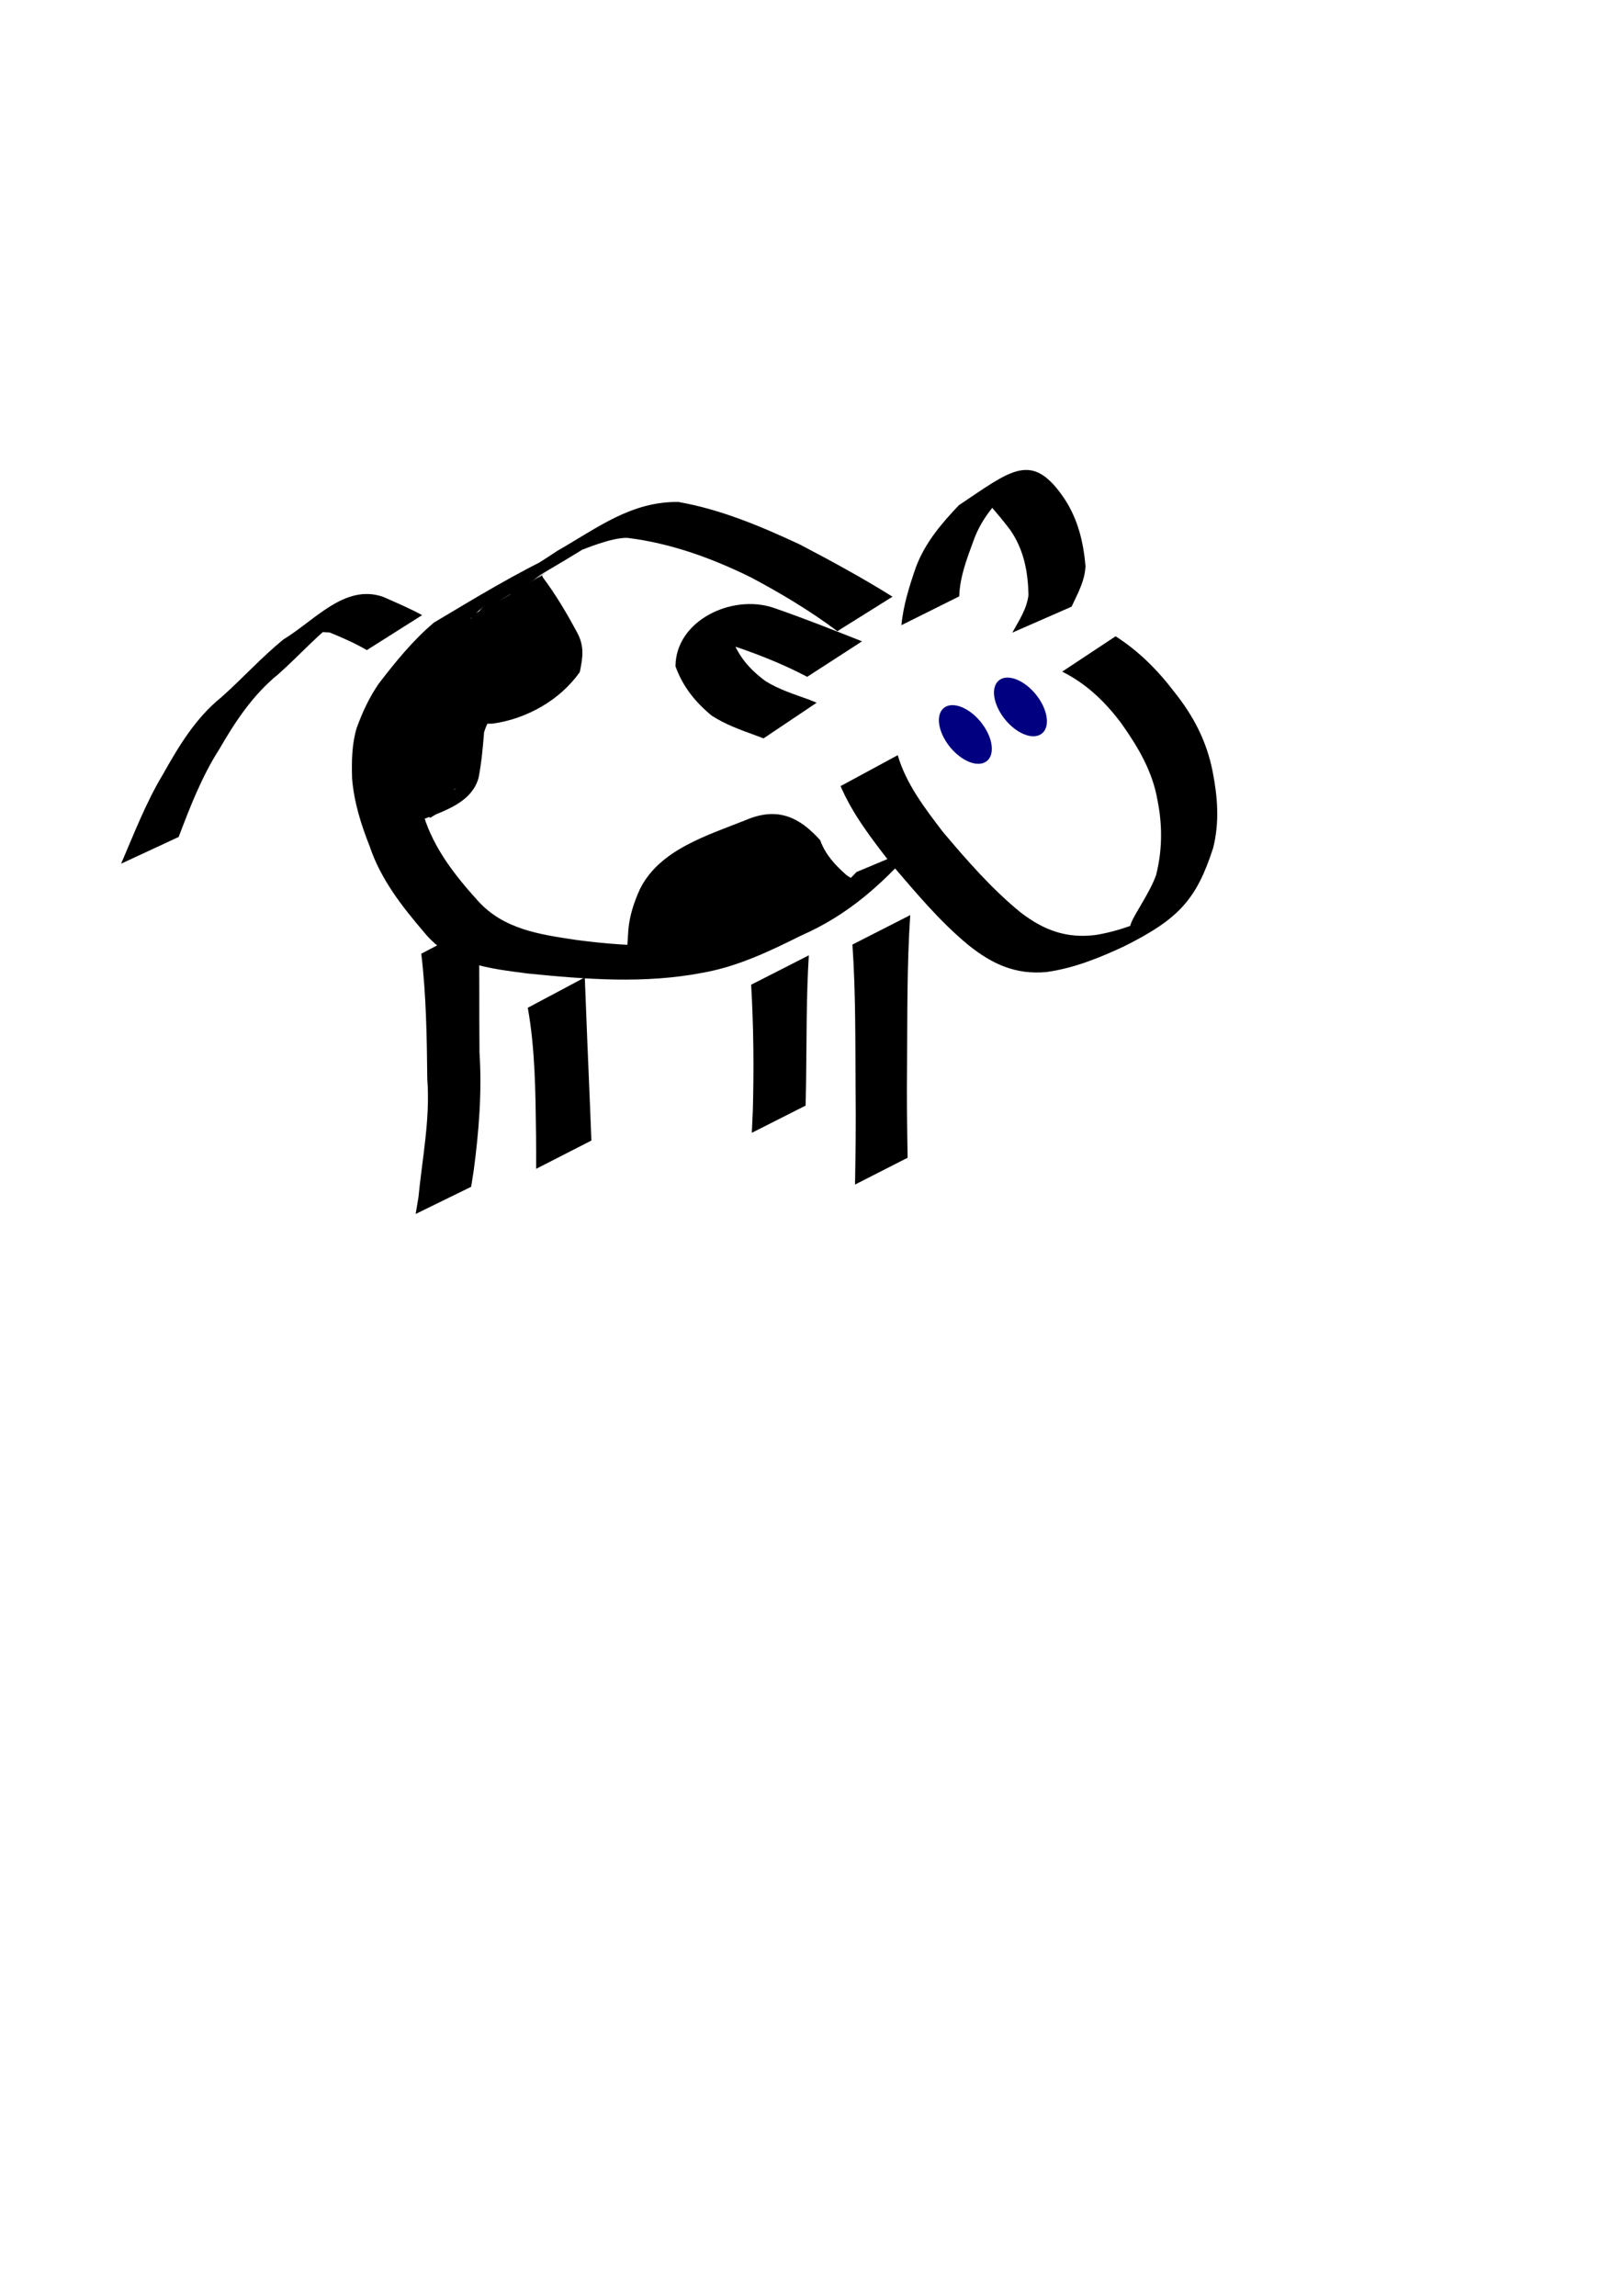 <?xml version="1.0" encoding="UTF-8" standalone="no"?>
<!-- Created with Inkscape (http://www.inkscape.org/) -->
<svg
   xmlns:dc="http://purl.org/dc/elements/1.1/"
   xmlns:cc="http://web.resource.org/cc/"
   xmlns:rdf="http://www.w3.org/1999/02/22-rdf-syntax-ns#"
   xmlns:svg="http://www.w3.org/2000/svg"
   xmlns="http://www.w3.org/2000/svg"
   xmlns:sodipodi="http://sodipodi.sourceforge.net/DTD/sodipodi-0.dtd"
   xmlns:inkscape="http://www.inkscape.org/namespaces/inkscape"
   width="744.094"
   height="1052.362"
   id="svg2"
   sodipodi:version="0.32"
   inkscape:version="0.45.1"
   sodipodi:docbase="/home/nick/work/xcowsay"
   sodipodi:docname="cow.svg"
   inkscape:output_extension="org.inkscape.output.svg.inkscape"
   inkscape:export-filename="/home/nick/work/xcowsay/cow.png"
   inkscape:export-xdpi="90"
   inkscape:export-ydpi="90">
  <defs
     id="defs4" />
  <sodipodi:namedview
     id="base"
     pagecolor="#ffffff"
     bordercolor="#666666"
     borderopacity="1.0"
     gridtolerance="10000"
     guidetolerance="10"
     objecttolerance="10"
     inkscape:pageopacity="0.0"
     inkscape:pageshadow="2"
     inkscape:zoom="0.35"
     inkscape:cx="375"
     inkscape:cy="773.52898"
     inkscape:document-units="px"
     inkscape:current-layer="layer1"
     inkscape:window-width="1002"
     inkscape:window-height="801"
     inkscape:window-x="200"
     inkscape:window-y="71" />
  <g
     inkscape:label="Layer 1"
     inkscape:groupmode="layer"
     id="layer1">
    <path
       style="fill:#000000;fill-opacity:1;fill-rule:nonzero;stroke:none;stroke-width:1px;stroke-linecap:butt;stroke-linejoin:miter;stroke-opacity:1"
       id="path2160"
       d="M 383.909,289.323 C 371.259,279.884 357.763,271.785 343.819,264.432 C 326.033,255.712 307.265,248.937 287.555,246.547 C 273.384,246.244 239.97,266.266 282.7,242.024 C 266.808,252.373 250.712,261.844 234.201,271.374 C 223.591,275.75 181.742,299.484 225.695,274.921 C 215.564,282.238 207.892,292.122 200.301,301.889 C 195.988,307.935 192.828,314.49 190.184,321.382 C 187.578,328.528 187.411,335.971 187.491,343.455 C 187.997,353.941 190.957,364.128 194.281,374.026 C 199.005,389.064 208.524,401.189 218.899,412.698 C 230.764,425.962 247.087,428.273 263.914,430.818 C 290.784,434.425 317.375,434.787 343.891,429.373 C 360.343,426.222 375.085,418.385 389.809,410.82 C 347.89,439.302 384.089,409.156 392.696,399.715 L 419.346,388.549 C 403.985,405.543 389.065,419.299 367.162,428.906 C 352.726,436.105 338.083,443.101 322.034,445.915 C 295.47,451.006 268.854,448.939 242.033,446.252 C 224.259,443.922 206.47,442.151 194.502,427.431 C 184.274,415.471 174.473,402.956 169.436,387.806 C 165.496,377.899 162.29,367.555 161.422,356.886 C 161.195,349.121 161.261,341.397 163.47,333.856 C 166.081,326.626 169.228,319.793 173.603,313.423 C 181.273,303.428 189.265,293.586 198.918,285.393 C 217.808,274.163 236.481,262.704 256.419,253.416 C 216.754,276.614 246.862,258.387 255.606,252.449 C 274.259,241.754 289.292,229.918 310.942,230.075 C 330.416,233.489 348.73,241.212 366.584,249.52 C 381.021,257.09 395.368,264.862 409.191,273.513 L 383.909,289.323 z " />
    <path
       style="fill:#000000;fill-opacity:1;fill-rule:nonzero;stroke:none;stroke-width:1px;stroke-linecap:butt;stroke-linejoin:miter;stroke-opacity:1"
       id="path2162"
       d="M 370.08,310.237 C 357.587,303.673 344.413,298.656 330.977,294.398 C 298.106,297.502 338.519,275.079 335.355,291.911 C 338.32,300.761 343.77,306.945 351.084,312.297 C 357.269,316.107 364.194,318.266 370.972,320.724 C 372.121,321.188 373.27,321.652 374.419,322.116 L 350.045,338.468 C 348.896,338.03 347.746,337.591 346.596,337.153 C 339.631,334.639 332.636,332.129 326.365,328.095 C 318.808,321.893 313.094,314.841 309.688,305.422 C 309.791,284.472 335.399,272.299 354.376,278.513 C 368.149,283.253 381.68,288.61 395.219,293.971 L 370.08,310.237 z " />
    <path
       style="fill:#000000;fill-opacity:1;fill-rule:nonzero;stroke:none;stroke-width:1px;stroke-linecap:butt;stroke-linejoin:miter;stroke-opacity:1"
       id="path2164"
       d="M 413.271,286.571 C 414.153,277.341 416.935,268.628 419.928,259.949 C 424.121,248.809 431.568,240.022 439.634,231.571 C 463.795,215.433 473.058,206.597 487.888,228.428 C 494.2,237.939 496.698,248.398 497.671,259.483 C 497.391,266.267 494.071,272.107 491.286,278.087 L 464.131,289.984 C 467.119,284.49 470.815,279.13 471.523,272.676 C 471.286,262.059 469.444,252.068 463.208,242.996 C 449.17,224.341 448.131,231.426 466.616,220.556 C 458.176,228.452 450.284,236.623 446.336,247.814 C 443.294,256.092 440.065,264.377 439.781,273.365 L 413.271,286.571 z " />
    <path
       style="fill:#000000;fill-opacity:1;fill-rule:nonzero;stroke:none;stroke-width:1px;stroke-linecap:butt;stroke-linejoin:miter;stroke-opacity:1"
       id="path2170"
       d="M 411.586,346.164 C 415.405,359.335 424.058,370.541 432.28,381.327 C 443.309,394.391 454.667,407.445 467.951,418.274 C 478.722,426.544 489.182,430.297 502.538,428.548 C 515.08,426.476 526.595,421.473 537.727,415.657 C 502.347,439.321 524.626,416.718 530.052,401.046 C 532.895,389.697 532.98,378.433 530.711,367.013 C 528.45,353.689 521.899,342.635 514.254,331.813 C 506.809,321.753 498.091,313.408 486.974,307.867 L 511.466,291.667 C 522.099,298.443 530.882,307.288 538.545,317.392 C 547.215,328.243 553.197,339.745 555.934,353.537 C 558.249,365.352 559.151,376.769 556.212,388.626 C 548.593,412.207 540.586,421.24 515.161,433.884 C 503.805,439.17 492.167,443.873 479.623,445.579 C 465.642,446.816 454.989,442.017 444.039,433.254 C 430.643,422.223 419.55,408.741 408.266,395.619 C 399.692,384.591 390.885,373.22 385.381,360.335 L 411.586,346.164 z " />
    <path
       style="fill:#000000;fill-opacity:1;fill-rule:nonzero;stroke:none;stroke-width:1px;stroke-linecap:butt;stroke-linejoin:miter;stroke-opacity:1"
       id="path2172"
       d="M 219.487,423.366 C 219.913,443.035 219.632,462.71 219.83,482.383 C 221.009,500.514 219.576,518.479 217.196,536.423 C 216.802,538.951 216.408,541.478 216.015,544.006 L 190.56,556.464 C 190.981,553.972 191.401,551.48 191.822,548.987 C 193.584,530.887 197.293,512.942 195.898,494.609 C 195.692,475.447 195.423,456.205 193.139,437.16 L 219.487,423.366 z " />
    <path
       style="fill:#000000;fill-opacity:1;fill-rule:nonzero;stroke:none;stroke-width:1px;stroke-linecap:butt;stroke-linejoin:miter;stroke-opacity:1"
       id="path2174"
       d="M 268.11,448.033 C 268.888,467.838 269.651,487.653 270.527,507.46 C 270.968,518.072 270.768,512.956 271.133,522.809 L 245.798,535.775 C 245.808,525.755 245.818,530.957 245.762,520.169 C 245.492,500.736 245.396,481.131 241.974,461.947 L 268.11,448.033 z " />
    <path
       style="fill:#000000;fill-opacity:1;fill-rule:nonzero;stroke:none;stroke-width:1px;stroke-linecap:butt;stroke-linejoin:miter;stroke-opacity:1"
       id="path2176"
       d="M 370.818,437.909 C 369.62,457.41 369.847,476.961 369.55,496.489 C 369.484,499.921 369.418,503.354 369.352,506.786 L 344.686,519.254 C 344.842,515.787 344.999,512.321 345.155,508.854 C 345.67,489.704 345.505,470.511 344.37,451.384 L 370.818,437.909 z " />
    <path
       style="fill:#000000;fill-opacity:1;fill-rule:nonzero;stroke:none;stroke-width:1px;stroke-linecap:butt;stroke-linejoin:miter;stroke-opacity:1"
       id="path2178"
       d="M 417.312,419.47 C 415.792,442.425 416.018,465.455 415.862,488.448 C 415.653,502.531 415.889,516.613 416.117,530.693 L 392.005,542.979 C 392.231,528.812 392.469,514.643 392.26,500.474 C 392.107,477.974 392.361,455.432 390.81,432.974 L 417.312,419.47 z " />
    <path
       style="fill:#000000;fill-opacity:1;fill-rule:nonzero;stroke:none;stroke-width:1px;stroke-linecap:butt;stroke-linejoin:miter;stroke-opacity:1"
       id="path2182"
       d="M 168.186,297.999 C 162.73,294.81 156.962,292.301 151.131,289.915 C 133.974,289.171 145.229,288.633 156.852,282.493 C 146.24,290.208 137.512,300.226 127.695,308.953 C 116.013,318.375 107.864,330.725 100.446,343.572 C 92.465,356.032 87.141,369.882 81.917,383.646 L 55.522,395.902 C 61.48,382.127 66.862,367.965 74.621,355.088 C 81.938,342.062 89.625,329.182 101.419,319.656 C 111.134,311.024 119.932,301.267 129.887,293.146 C 144.437,284.318 158.043,267.557 175.546,273.549 C 181.609,276.2 187.712,278.813 193.535,281.966 L 168.186,297.999 z " />
    <path
       style="fill:#000000"
       id="path2206"
       d="M 248.704,264.44 C 254.687,272.339 259.693,280.864 264.389,289.553 C 268.08,296.122 267.207,301.366 265.804,308.081 C 256.718,320.976 241.443,329.53 225.843,331.707 C 218.627,331.616 212.162,332.882 205.684,335.884 C 240.189,313.455 226.726,320.6 221.937,335.644 C 221.393,342.66 220.747,349.554 219.432,356.473 C 215.521,370.717 197.046,373.137 185.594,379.213 L 209.224,361.259 C 204.063,364.458 188.877,373.865 192.878,369.298 C 194.433,362.418 195.455,355.663 195.402,348.578 C 199.188,329.233 206.077,328.398 228.833,317.551 C 235.556,315.396 242.343,314.405 249.433,314.03 C 243.795,317.98 238.828,323.126 232.52,325.882 C 234.597,324.037 237.094,322.601 238.789,320.313 C 241.052,314.424 242.171,310.194 239.159,303.864 C 234.717,295.38 229.977,287.014 223.39,279.952 L 248.704,264.44 z " />
    <path
       style="fill:#000000"
       id="path2208"
       d="M 285.756,443.523 C 287.596,437.929 287.671,432 288.085,426.178 C 288.651,419.608 290.676,413.615 293.33,407.67 C 302.268,389.51 324.067,383.011 342.082,375.842 C 356.475,369.725 366.55,374.535 376.022,385.117 C 378.485,391.848 382.71,396.301 387.807,400.883 C 390.312,403.113 393.575,403.449 396.594,404.459 L 372.134,421.253 C 368.927,419.904 365.403,419.211 362.749,416.731 C 357.793,411.687 353.373,406.866 350.955,399.923 C 342.167,390.157 333.013,387.43 320.081,393.174 C 296.222,403.251 341.296,373.714 320.293,395.634 C 317.51,401.252 314.99,406.66 314.375,413.078 C 314.044,418.854 314.111,424.812 312.738,430.439 L 285.756,443.523 z " />
    <path
       style="fill:#000000"
       id="path2210"
       d="M 184.711,370.291 C 185.087,362.039 185.02,353.775 184.969,345.517 C 185.655,339.29 183.915,333.94 181.68,328.284 L 207.464,313.863 C 209.596,319.924 211.981,325.676 211.011,332.248 C 210.961,340.418 210.887,348.595 211.269,356.759 L 184.711,370.291 z " />
    <path
       style="fill:#000000"
       id="path2216"
       d="M 200.412,344.521 C 201.598,347.312 202.409,350.238 203.363,353.107 C 204.626,357.608 207.371,361.2 210.217,364.782 C 210.67,365.197 211.122,365.613 211.575,366.028 L 197.172,374.891 C 196.703,374.418 196.235,373.946 195.766,373.473 C 192.892,369.701 190.161,365.887 188.55,361.357 C 187.556,358.525 186.765,355.585 185.383,352.913 L 200.412,344.521 z " />
    <path
       style="fill:#000000"
       id="path2218"
       d="M 202.91,356.323 C 204.926,360.279 208.275,362.983 211.593,365.779 L 197.496,374.614 C 194.012,371.671 190.65,368.713 188.082,364.875 L 202.91,356.323 z " />
    <path
       style="fill:#000000"
       id="path2220"
       d="M 195.906,357.075 C 198.442,360.748 201.704,363.731 205.084,366.585 L 190.73,375.578 C 187.393,372.49 184.304,369.176 181.162,365.887 L 195.906,357.075 z " />
    <path
       style="fill:#000000"
       id="path2222"
       d="M 210.505,330.059 C 210.892,323.937 210.799,317.801 210.773,311.671 C 210.324,306.379 210.688,301.451 211.915,296.337 C 213.672,291.986 215.661,287.727 217.688,283.497 C 219.61,279.349 222.977,276.573 226.461,273.811 C 273.011,247.593 199.076,288.627 249.413,259.995 C 250.504,259.152 251.78,259.931 252.836,259.902 L 238.82,269.8 C 237.912,270.079 236.86,270.047 236.047,270.653 C 280.917,244.499 198.832,293.182 242.148,267.668 C 238.602,270.18 235.117,272.562 233.079,276.578 C 230.928,280.717 229.055,284.982 227.024,289.184 C 225.594,294.148 225.298,298.959 225.522,304.156 C 225.497,310.195 225.396,316.241 225.79,322.271 L 210.505,330.059 z " />
    <path
       style="fill:#000000"
       id="path2224"
       d="M 238.069,283.274 C 235.945,279.712 234.854,275.727 233.762,271.77 L 248.594,263.778 C 249.564,267.51 250.503,271.289 252.813,274.462 L 238.069,283.274 z " />
    <path
       style="fill:#000000"
       id="path2226"
       d="M 235.232,277.411 C 236.372,282.037 237.875,286.56 239.323,291.095 C 240.612,295.247 242.618,299.149 244.259,303.182 C 245.017,305.062 245.412,307.047 245.915,309 L 230.979,317.004 C 230.565,315.104 230.275,313.173 229.567,311.347 C 227.91,307.277 225.833,303.337 224.509,299.178 C 223.209,294.646 221.999,290.057 220.184,285.699 L 235.232,277.411 z " />
    <path
       style="fill:#000000"
       id="path2228"
       d="M 234.073,294.008 C 235.739,298.854 238.513,303.211 240.96,307.687 C 241.363,309.05 242.208,310.19 242.832,311.442 L 228.136,319.832 C 227.562,318.551 226.86,317.323 226.41,315.986 C 223.927,311.385 221.365,306.825 219.022,302.147 L 234.073,294.008 z " />
    <path
       style="fill:#000000"
       id="path2230"
       d="M 232.003,303.343 C 235.571,306.599 239.783,309.009 243.688,311.832 C 244.351,312.256 245.013,312.681 245.676,313.105 L 231.543,322.174 C 230.877,321.732 230.211,321.29 229.545,320.847 C 225.571,318.065 221.56,315.336 217.562,312.589 L 232.003,303.343 z " />
    <path
       style="fill:#000000"
       id="path2232"
       d="M 220.287,309.828 C 224.003,310.852 227.435,312.22 230.853,313.98 C 232.776,314.906 234.692,315.845 236.605,316.793 L 222.486,326.091 C 220.607,325.119 218.735,324.131 216.83,323.21 C 213.333,321.681 209.812,320.328 206.071,319.473 L 220.287,309.828 z " />
    <path
       style="fill:#000000"
       id="path2234"
       d="M 199.974,328.011 C 199.148,323.288 200.57,319.059 201.887,314.588 C 202.874,309.28 205.789,305.394 208.89,301.192 C 211.791,297.401 213.858,293.276 215.47,288.829 C 216.457,286.584 216.208,284.412 216.12,282.082 L 231.381,274.21 C 231.494,276.737 231.77,279.169 230.703,281.578 C 229.226,286.25 227.285,290.596 224.17,294.476 C 221.445,298.818 217.833,302.235 216.846,307.516 C 215.719,311.66 214.21,315.622 215.158,319.956 L 199.974,328.011 z " />
    <path
       style="fill:#000000"
       id="path2236"
       d="M 178.164,333.471 C 181.425,330.561 185.266,328.347 188.915,325.949 C 192.107,324.296 193.987,321.438 196.114,318.712 C 198.082,315.928 199.195,312.769 200.414,309.644 C 201.188,304.633 202.082,299.643 203.001,294.655 C 203.626,291.907 205.362,289.759 206.792,287.424 L 222.152,280.749 C 220.661,282.861 218.903,284.806 218.133,287.337 C 217.13,292.293 215.923,297.258 215.729,302.328 C 214.648,305.646 213.67,308.939 211.608,311.851 C 209.753,314.92 207.745,317.881 204.659,319.855 C 201.091,322.106 197.601,324.487 193.984,326.654 L 178.164,333.471 z " />
    <path
       style="fill:#000000"
       id="path2238"
       d="M 206.992,336.155 C 207.249,332.34 207.113,328.522 206.99,324.708 C 206.824,321.389 206.144,318.135 205.621,314.864 L 220.256,307.098 C 220.792,310.387 221.37,313.672 221.788,316.979 C 222.117,320.757 222.318,324.524 222.341,328.334 L 206.992,336.155 z " />
    <path
       style="fill:#000000"
       id="path2240"
       d="M 188.299,338.57 C 186.845,333.947 187.021,329.116 186.964,324.334 C 186.939,317.511 187.639,310.807 189.007,304.141 C 189.474,301.6 190.858,299.546 192.166,297.396 L 207.717,290.624 C 206.413,292.673 204.737,294.44 204.15,296.893 C 202.4,303.424 201.305,309.997 201.779,316.805 C 201.796,321.364 201.676,325.95 203.347,330.283 L 188.299,338.57 z " />
    <path
       style="fill:#000000"
       id="path2242"
       d="M 306.992,442.398 C 308.328,438.462 309.63,434.566 310.627,430.532 C 311.059,426.806 312.339,423.274 313.453,419.716 C 314.446,416.018 315.233,412.291 316.342,408.629 C 317.545,405.636 318.038,402.458 318.635,399.31 C 319.078,397.308 319.165,395.259 319.381,393.231 L 334.687,385.622 C 334.44,387.713 334.254,389.811 333.881,391.886 C 333.33,395.116 332.926,398.399 331.693,401.458 C 330.376,405.05 329.598,408.729 328.792,412.472 C 327.677,416.009 326.254,419.505 325.771,423.192 C 324.917,427.243 323.643,431.099 322.479,435.042 L 306.992,442.398 z " />
    <path
       style="fill:#000000"
       id="path2244"
       d="M 303.669,439.749 C 306.286,433.103 308.833,426.432 311.018,419.63 C 312.942,414.282 314.209,408.743 315.623,403.248 L 330.579,396.081 C 329.33,401.691 328.072,407.305 325.878,412.644 C 323.648,419.27 321.226,425.829 319.117,432.495 L 303.669,439.749 z " />
    <path
       style="fill:#000000"
       id="path2246"
       d="M 320.493,432.027 C 317.688,427.625 315.591,422.913 313.679,418.083 C 311.615,412.705 312.181,408.67 314.165,403.54 C 320.084,394.687 326.447,392.867 336.786,386.937 L 323.584,397.522 C 347.787,383.26 333.855,390.294 329.403,396.654 C 327.137,401.308 326.474,404.897 328.314,409.998 C 330.083,414.608 331.896,419.229 335.161,423.039 L 320.493,432.027 z " />
    <path
       style="fill:#000000"
       id="path2248"
       d="M 341.464,430.059 C 340.267,424.243 338.998,418.433 337.503,412.685 C 335.951,408.643 335.626,404.503 335.26,400.327 L 350.34,392.94 C 350.33,396.903 350.326,400.876 351.952,404.842 C 353.501,410.509 354.769,416.244 356.518,421.853 L 341.464,430.059 z " />
    <path
       style="fill:#000000"
       id="path2250"
       d="M 360.925,430.11 C 358.156,424.159 354.912,418.462 351.624,412.786 C 349.742,410.384 348.724,407.579 347.386,404.897 L 361.826,396.76 C 363.152,399.374 364.326,402.066 365.953,404.522 C 369.132,410.224 372.178,416.009 375.676,421.525 L 360.925,430.11 z " />
    <path
       style="fill:#000000"
       id="path2252"
       d="M 350.76,430.718 C 350.249,423.336 348.065,416.487 345.091,409.774 C 343.618,406.478 341.956,403.275 340.28,400.081 L 354.578,391.912 C 356.237,395.158 358.073,398.326 359.387,401.734 C 362.279,408.51 364.525,415.408 365.788,422.683 L 350.76,430.718 z " />
    <path
       style="fill:#000000"
       id="path2254"
       d="M 331.167,433.478 C 330.959,429.07 330.648,424.665 330.427,420.256 C 330.141,414.998 330.204,409.738 330.293,404.476 C 329.989,399.032 329.909,393.889 330.89,388.519 L 345.675,381.286 C 344.914,386.553 344.612,391.629 345.027,396.965 C 345.15,402.171 345.195,407.378 345.323,412.584 C 345.541,416.959 345.69,421.355 346.484,425.674 L 331.167,433.478 z " />
    <path
       style="fill:#000000"
       id="path2256"
       d="M 318.833,435.141 C 322.453,424.122 322.605,412.253 323.098,400.742 C 323.139,399.048 323.181,397.355 323.223,395.662 L 337.582,388.423 C 337.476,390.155 337.37,391.887 337.263,393.618 C 336.537,405.121 335.91,416.674 334.4,428.098 L 318.833,435.141 z " />
    <path
       style="fill:#000000"
       id="path2258"
       d="M 323.172,436.945 C 323.457,428.528 323.603,420.13 325.327,411.864 C 326.407,406.176 328.326,400.698 330.54,395.376 C 330.839,394.782 331.201,394.223 331.531,393.647 L 347.22,386.659 C 346.826,387.268 346.586,387.976 346.037,388.487 C 343.285,393.534 341.213,399.038 340.09,404.728 C 338.334,412.793 337.393,421.013 338.234,429.27 L 323.172,436.945 z " />
    <path
       style="fill:#000000"
       id="path2260"
       d="M 340.497,434.198 C 341.107,422.726 341.867,411.26 342.38,399.781 C 342.422,398.377 342.463,396.972 342.505,395.567 L 357.075,388.264 C 356.927,389.719 356.78,391.174 356.632,392.629 C 355.76,403.866 354.706,415.181 355.719,426.442 L 340.497,434.198 z " />
    <path
       style="fill:#000000"
       id="path2262"
       d="M 331.5,435.814 C 333.894,425.655 336.552,415.57 338.588,405.329 C 339.349,401.819 339.681,398.245 340.134,394.69 L 355.045,387.334 C 354.456,390.995 353.958,394.674 353.141,398.296 C 350.857,408.281 348.071,418.193 346.705,428.357 L 331.5,435.814 z " />
    <path
       sodipodi:type="arc"
       style="fill:#000080"
       id="path2270"
       sodipodi:cx="424.76913"
       sodipodi:cy="336.16403"
       sodipodi:rx="8.586297"
       sodipodi:ry="14.142136"
       d="M 433.355 336.164 A 8.586 14.142 0 1 1  416.183,336.164 A 8.586 14.142 0 1 1  433.355 336.164 z"
       transform="matrix(0.823,-0.666,0.697,0.86,-141.3,330.47)" />
    <path
       sodipodi:type="arc"
       style="fill:#000080"
       id="path2274"
       sodipodi:cx="424.76913"
       sodipodi:cy="336.16403"
       sodipodi:rx="8.586297"
       sodipodi:ry="14.142136"
       d="M 433.355 336.164 A 8.586 14.142 0 1 1  416.183,336.164 A 8.586 14.142 0 1 1  433.355 336.164 z"
       transform="matrix(0.823,-0.666,0.697,0.86,-116.047,317.843)" />
  </g>
</svg>
